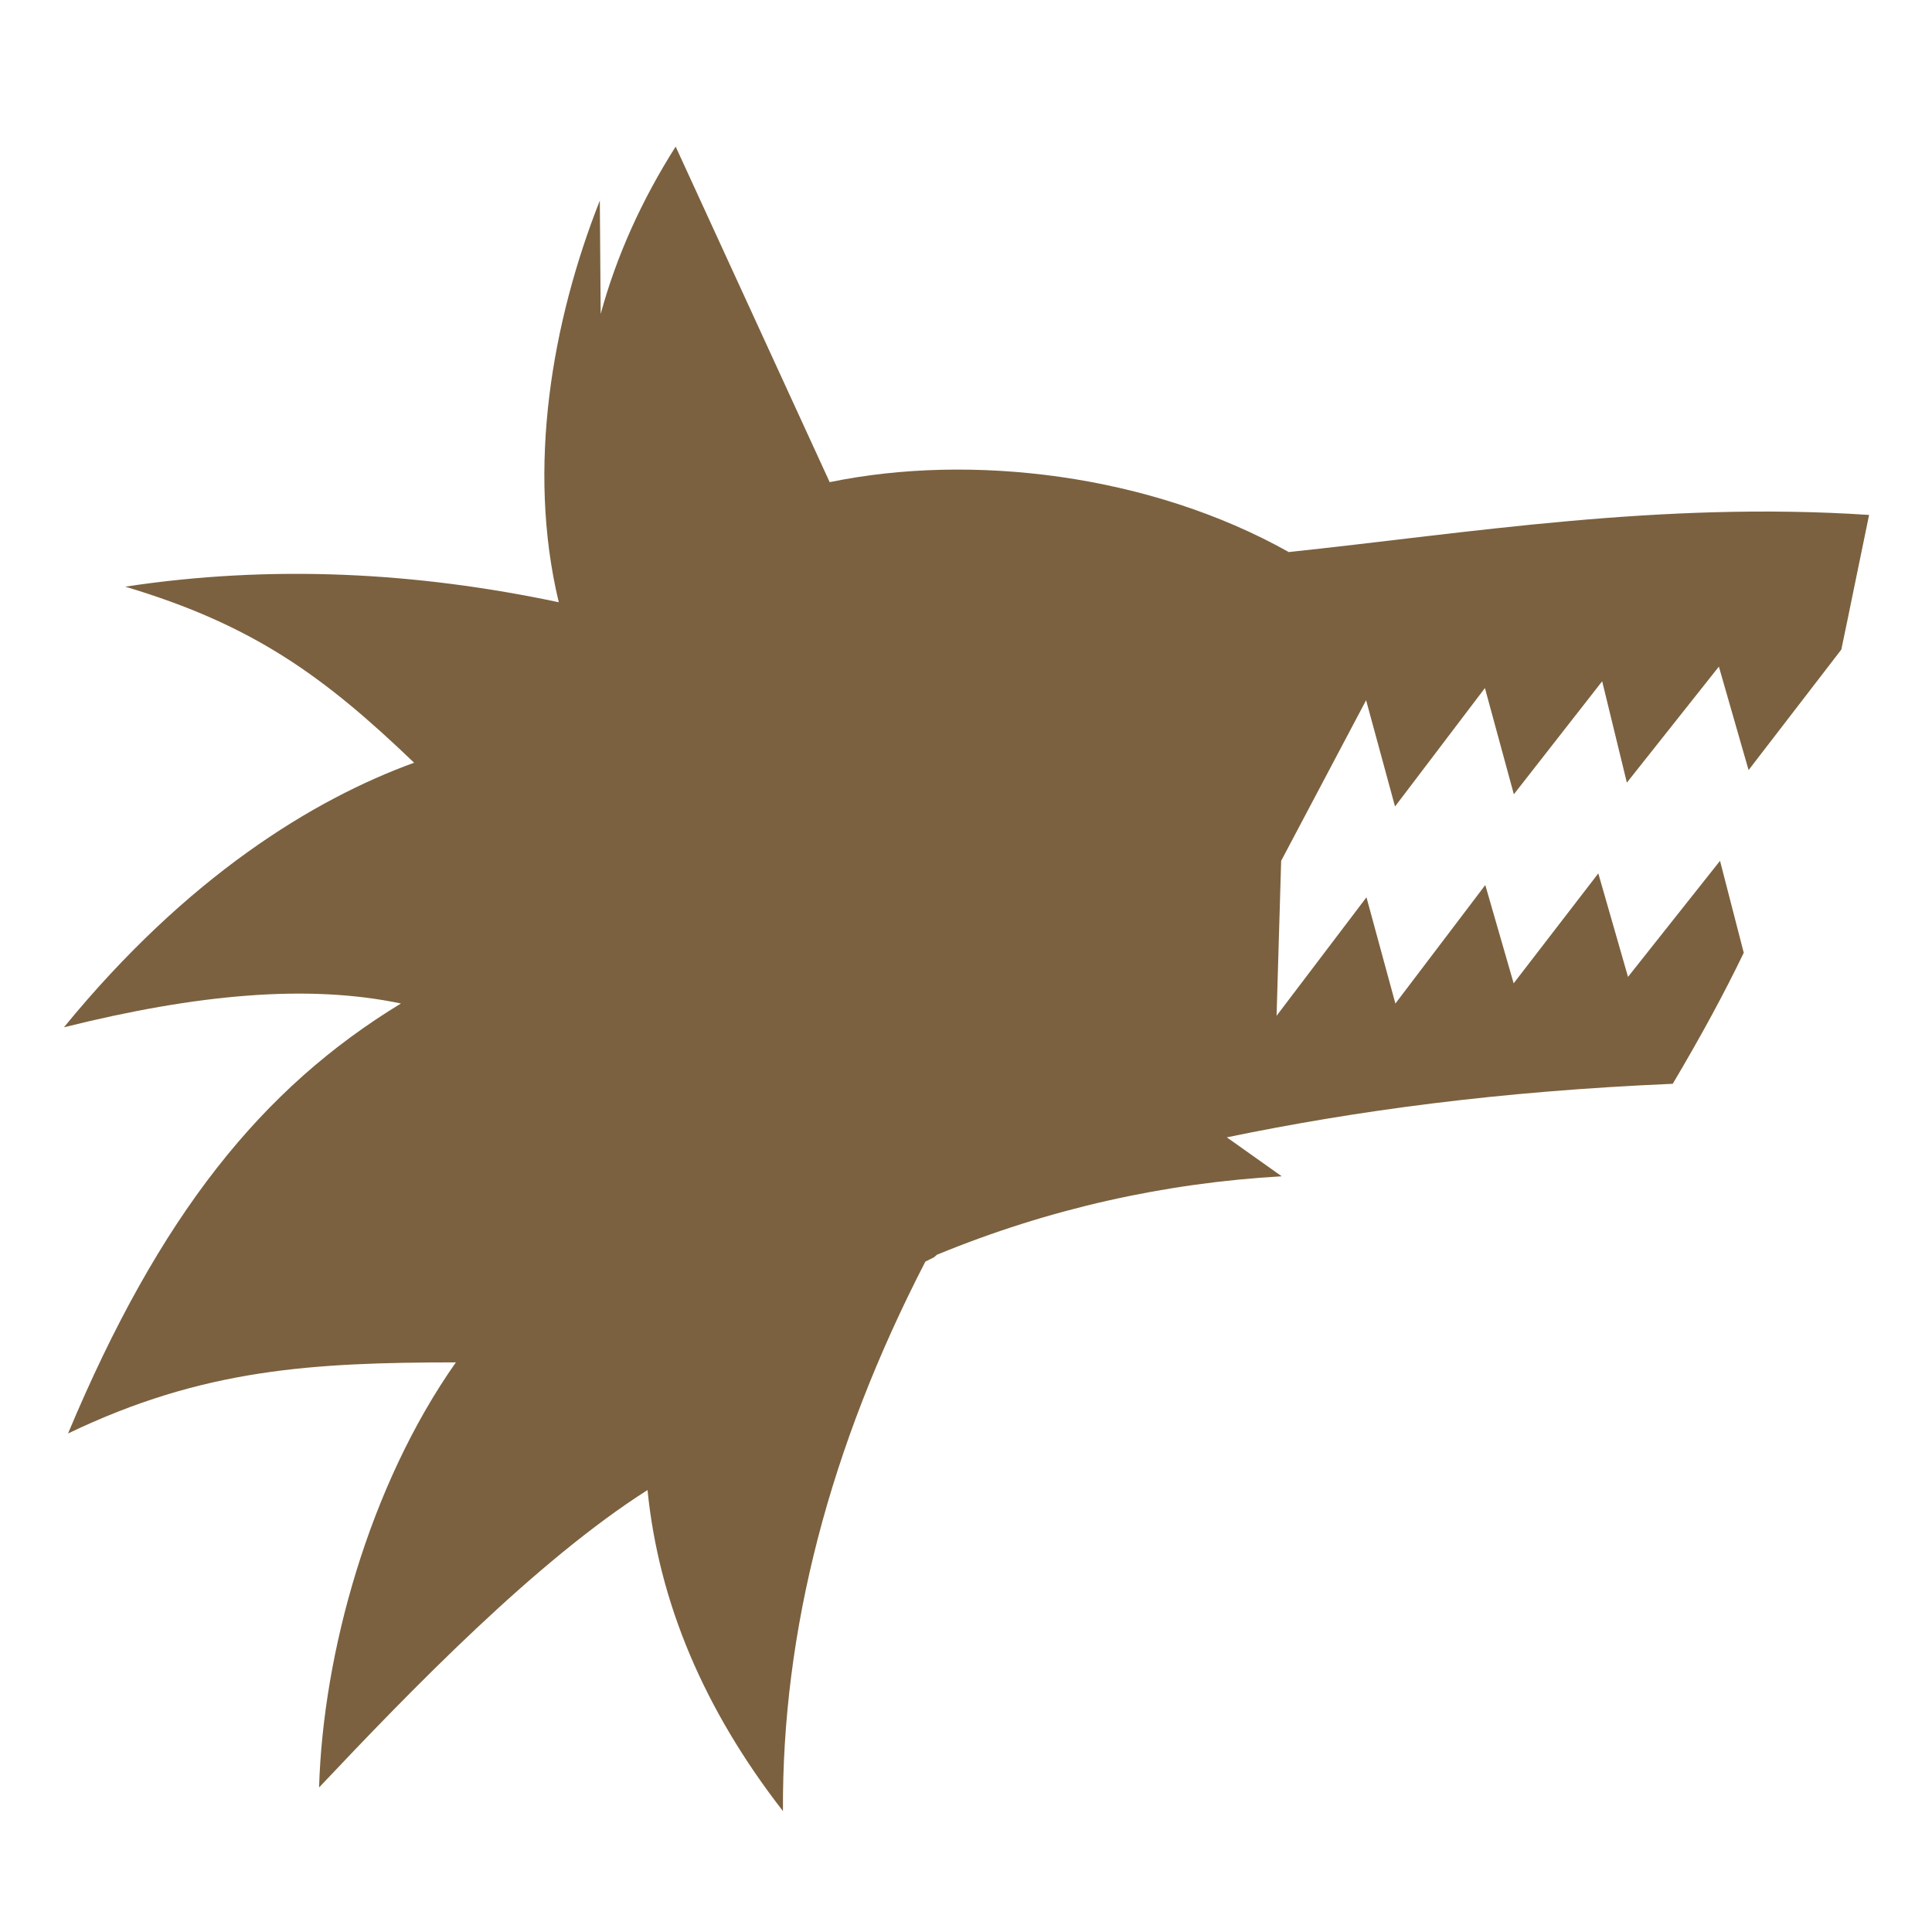 <!DOCTYPE svg PUBLIC "-//W3C//DTD SVG 1.1//EN" "http://www.w3.org/Graphics/SVG/1.1/DTD/svg11.dtd">
<!-- Uploaded to: SVG Repo, www.svgrepo.com, Transformed by: SVG Repo Mixer Tools -->
<svg fill="#7b613f" width="100px" height="100px" viewBox="0 0 32 32" version="1.1" xmlns="http://www.w3.org/2000/svg">
<g id="SVGRepo_bgCarrier" stroke-width="0"/>
<g id="SVGRepo_tracerCarrier" stroke-linecap="round" stroke-linejoin="round"/>
<g id="SVGRepo_iconCarrier"> <title>wolf-head</title> <path d="M21.343 9.142c-2.299-1.288-5.253-1.641-7.601-1.156l-2.551-5.558c-0.556 0.877-0.976 1.797-1.242 2.772l-0.014-1.878c-0.785 1.988-1.218 4.414-0.68 6.653-2.355-0.498-4.745-0.627-7.181-0.258 2.126 0.635 3.292 1.485 4.785 2.916-1.674 0.609-3.761 1.888-5.8 4.382 2.213-0.552 4.047-0.716 5.582-0.394-2.305 1.402-3.999 3.504-5.514 7.122 2.24-1.076 4.050-1.175 6.424-1.178-1.439 2.043-2.201 4.823-2.266 7.041 1.531-1.623 3.595-3.753 5.44-4.926 0.187 1.866 0.938 3.638 2.243 5.317-0.015-2.987 0.769-6.020 2.359-9.101l0.143-0.071 0.048-0.042c1.866-0.77 3.789-1.19 5.711-1.3l-0.909-0.645c2.143-0.443 4.504-0.763 7.386-0.887 0.476-0.803 0.86-1.513 1.176-2.17l-0.393-1.523-1.524 1.922-0.492-1.714-1.402 1.821-0.47-1.628-1.489 1.963-0.479-1.76-1.489 1.963 0.076-2.567 1.407-2.66 0.479 1.76 1.489-1.962 0.479 1.76 1.463-1.872 0.409 1.679 1.524-1.922 0.492 1.714 1.536-1.996c0.142-0.672 0.287-1.402 0.46-2.23-3.464-0.23-6.635 0.3-9.614 0.615z"/> </g>
</svg>